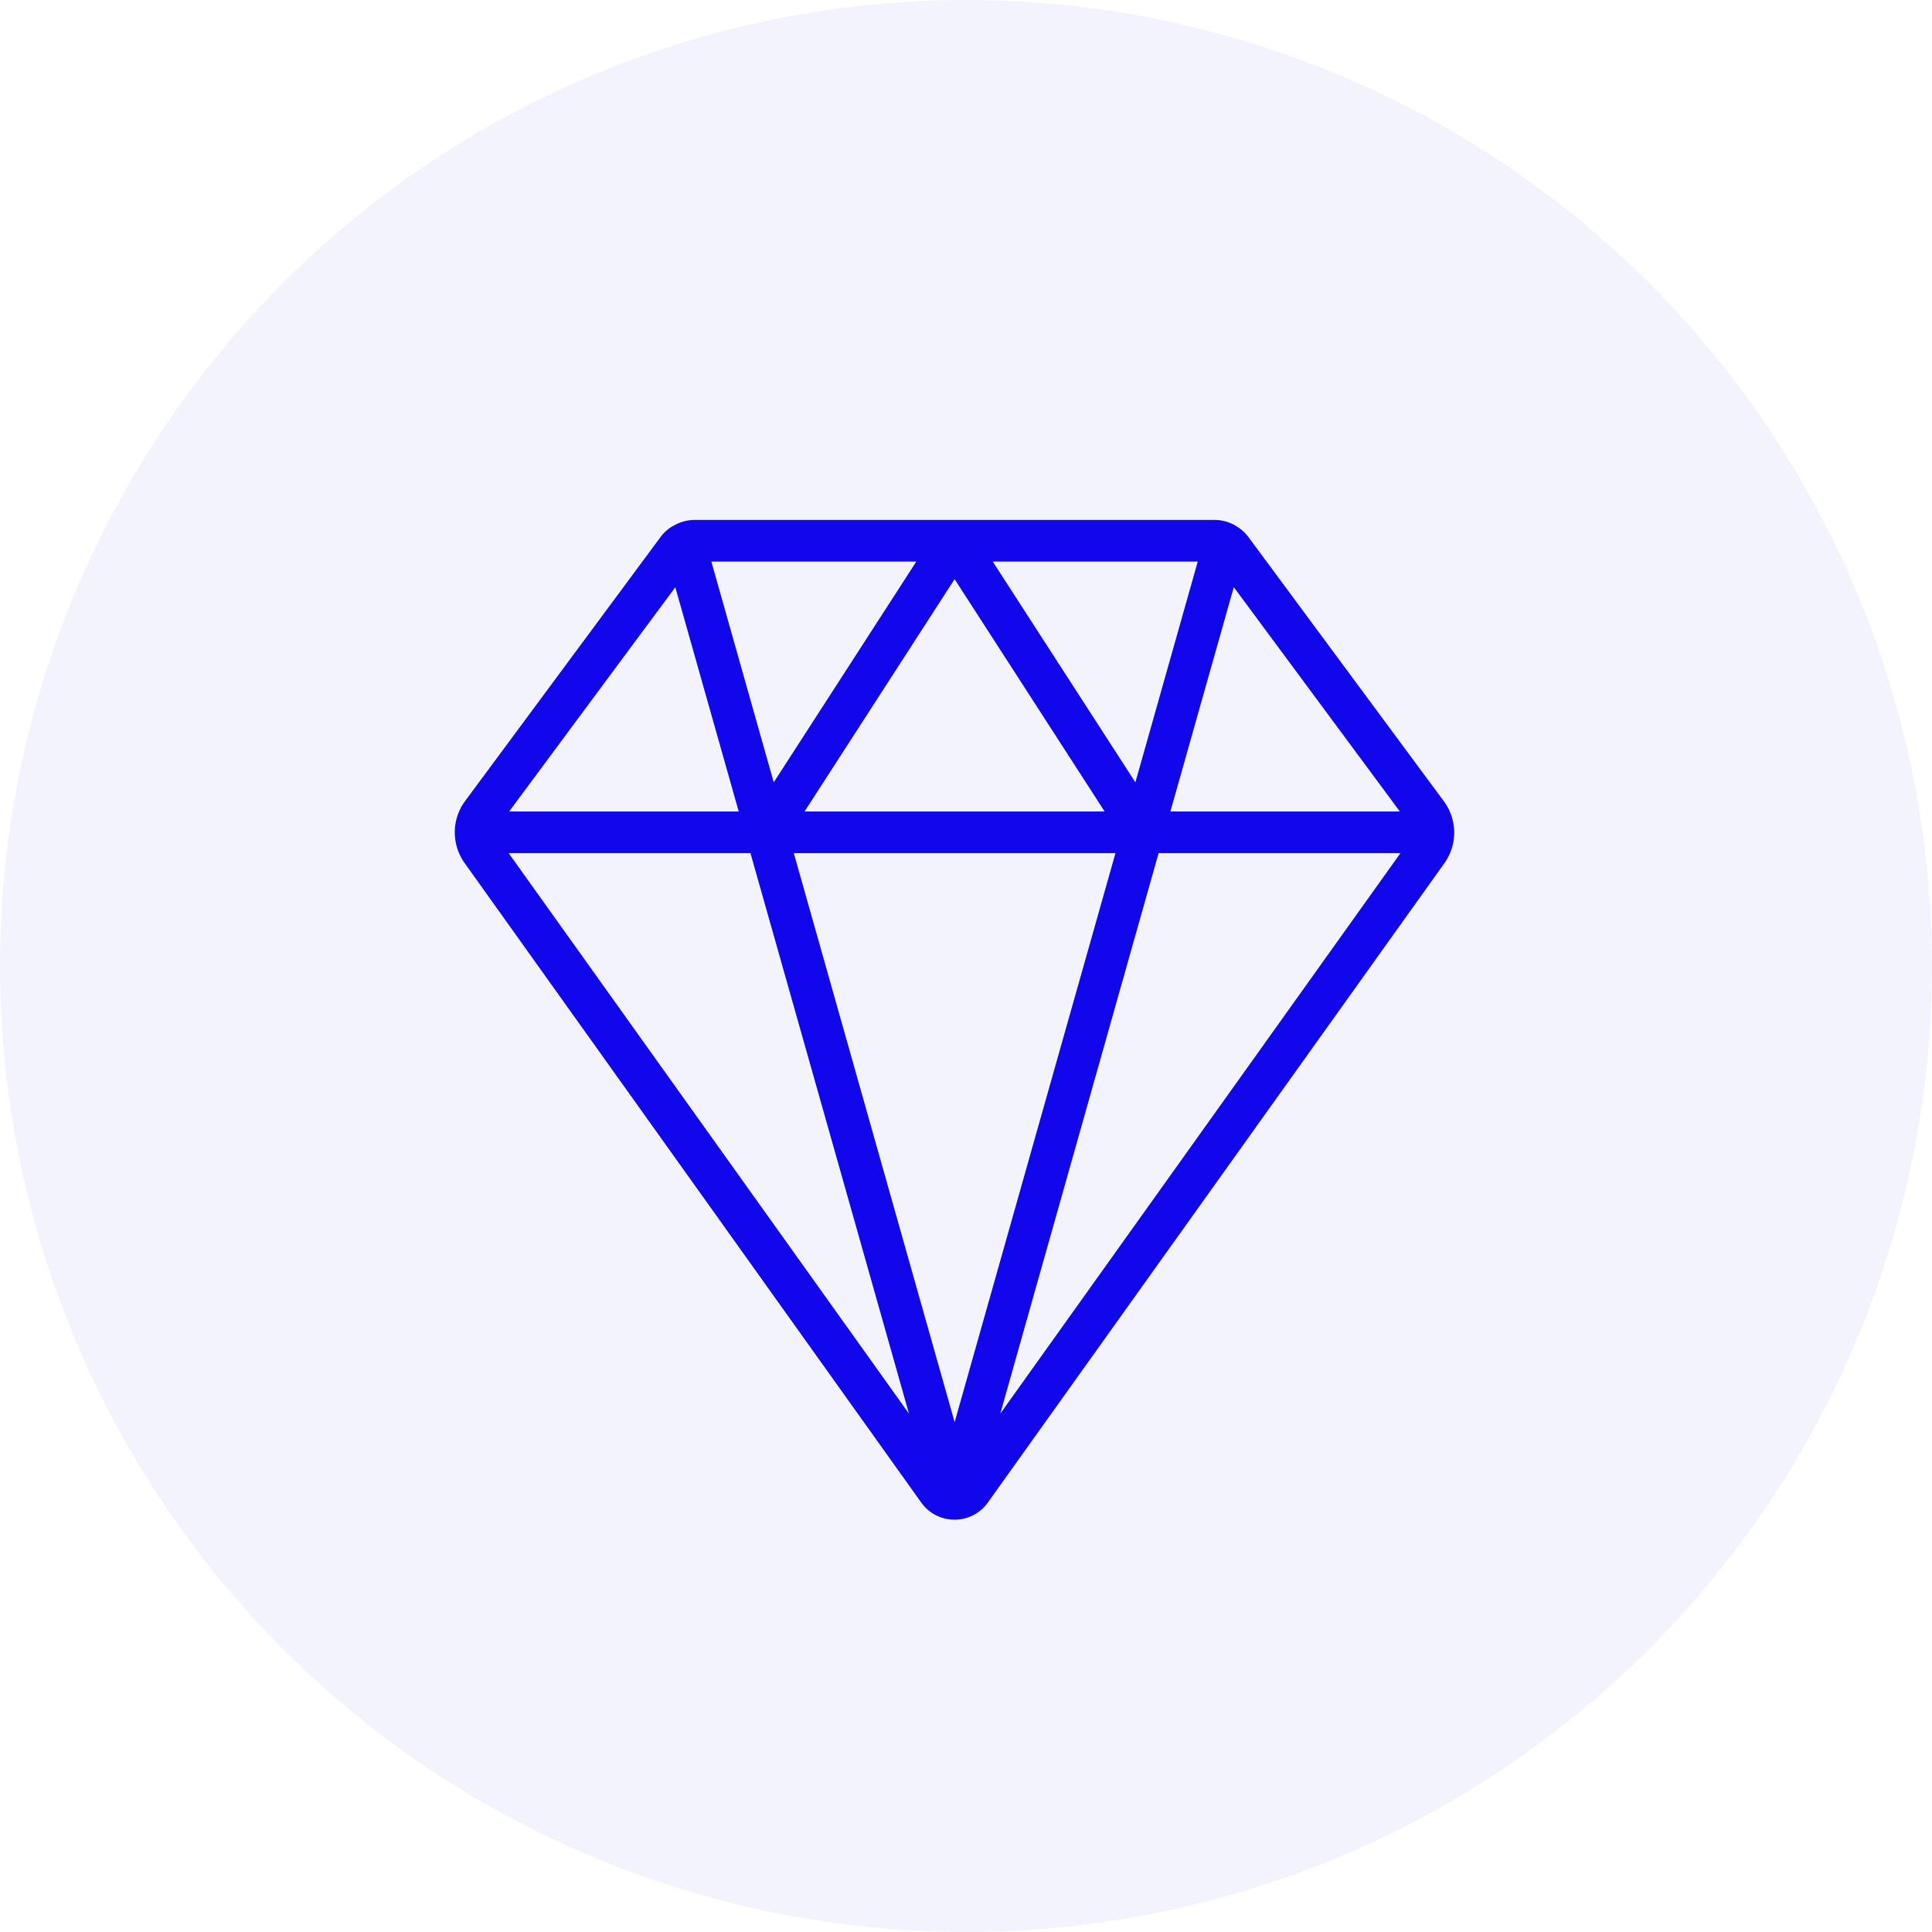 <svg xmlns="http://www.w3.org/2000/svg" width="59.235" height="59.235" viewBox="0 0 59.235 59.235"><defs><style>.a,.b{fill:#1007ea;}.a{opacity:0.05;}</style></defs><g transform="translate(0)"><circle class="a" cx="29.617" cy="29.617" r="29.617"/><g transform="translate(13.938 15.941)"><path class="b" d="M15.331,30.652a1.271,1.271,0,0,1-.208-.017,1.247,1.247,0,0,1-.817-.51l-14-19.607a1.629,1.629,0,0,1-.3-.89.371.371,0,0,1,0-.051.337.337,0,0,1,0-.036A1.607,1.607,0,0,1,.321,8.62l6-8.105A1.244,1.244,0,0,1,6.671.2L6.7.186A1.293,1.293,0,0,1,7.349,0h15.96a1.271,1.271,0,0,1,.65.185A.124.124,0,0,1,23.979.2a1.243,1.243,0,0,1,.352.314l6,8.112a1.625,1.625,0,0,1,.317.931c0,.008,0,.015,0,.023a.267.267,0,0,1,0,.032,1.616,1.616,0,0,1-.3.911l-14,19.606a1.236,1.236,0,0,1-.291.291A1.251,1.251,0,0,1,15.331,30.652Zm0-2.989,4.931-17.447H10.4Zm1.4-.262L29,10.216H21.585Zm-2.8,0L9.071,10.216H1.658ZM28.981,8.939,23.89,2.061,21.946,8.939Zm-9.051,0-4.6-7.123-4.6,7.123Zm-11.219,0L6.767,2.064,1.673,8.939Zm12.162-.894,1.912-6.768H16.5Zm-11.088,0,4.371-6.768H7.872Z"/></g></g></svg>